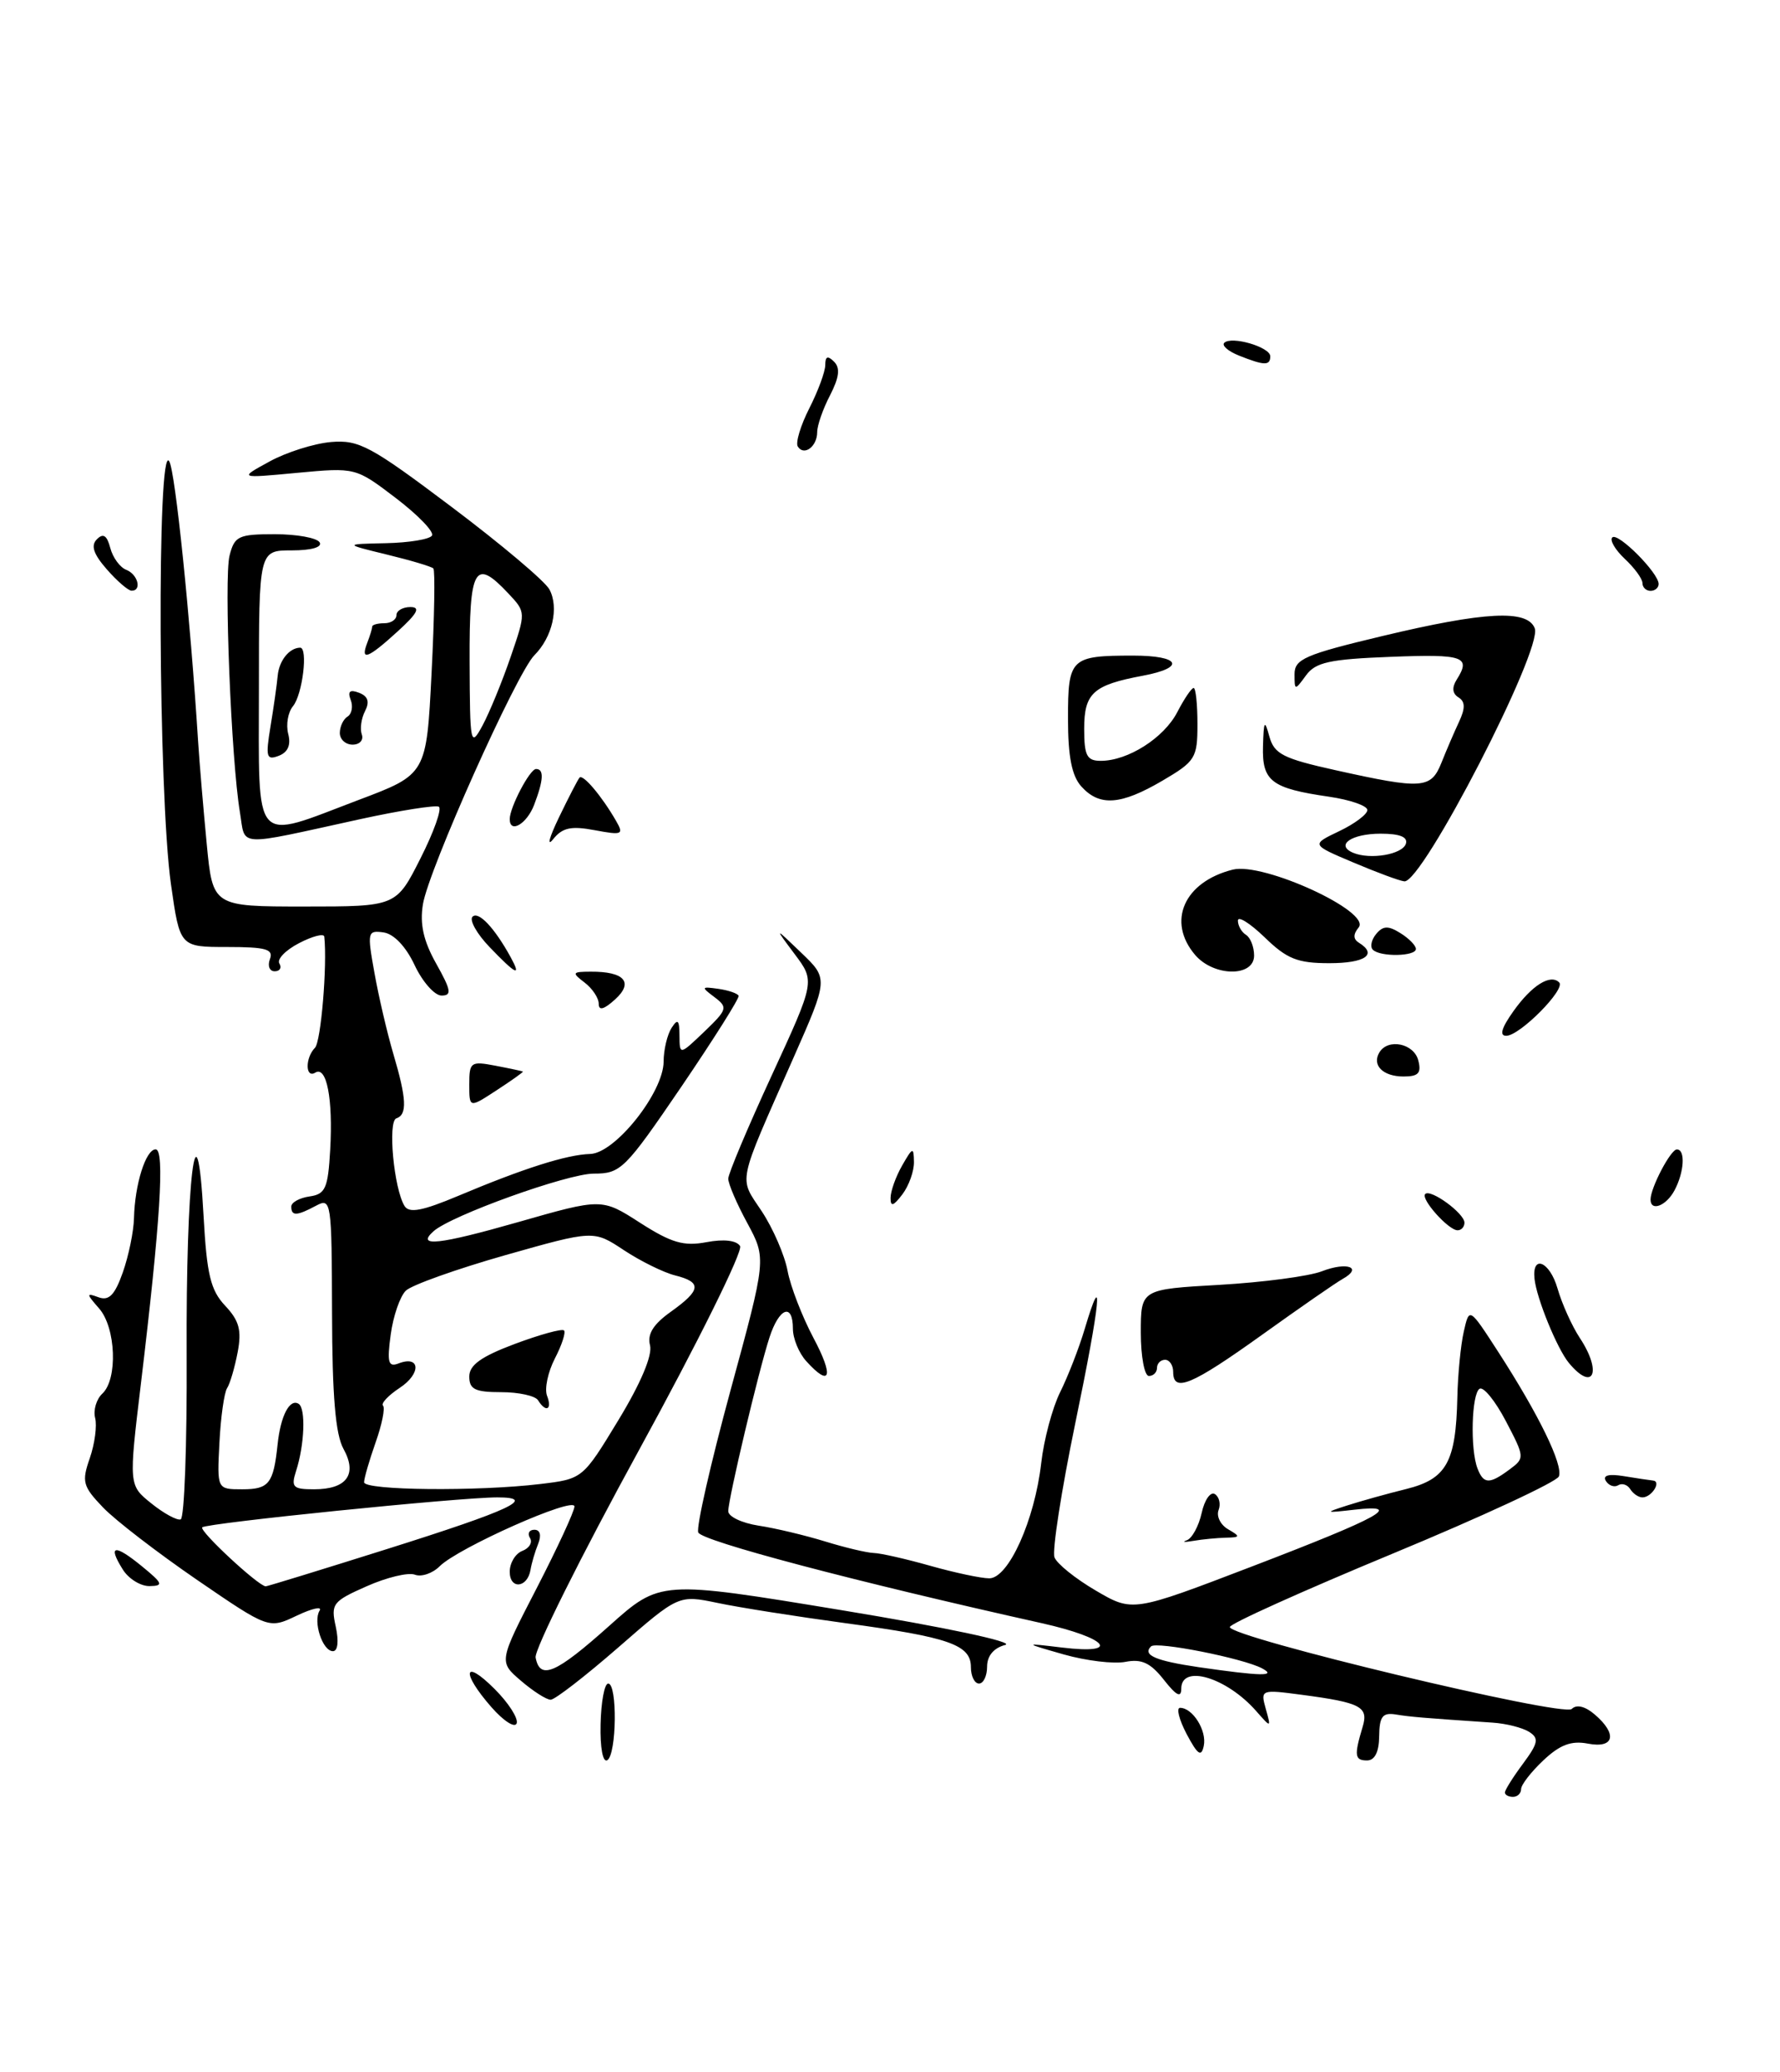 <?xml version="1.0" encoding="UTF-8" standalone="no"?>
<!DOCTYPE svg PUBLIC "-//W3C//DTD SVG 1.1//EN" "http://www.w3.org/Graphics/SVG/1.1/DTD/svg11.dtd" >
<svg xmlns="http://www.w3.org/2000/svg" xmlns:xlink="http://www.w3.org/1999/xlink" version="1.1" viewBox="0 0 220 256">
 <g >
 <path fill="currentColor"
d=" M 155.96 164.93 C 160.61 161.60 165.10 158.48 165.95 158.01 C 168.48 156.59 166.50 155.86 163.39 157.06 C 161.80 157.68 156.11 158.43 150.75 158.74 C 141.00 159.29 141.00 159.29 141.00 164.65 C 141.00 167.59 141.45 170.00 142.00 170.00 C 142.55 170.00 143.00 169.55 143.00 169.00 C 143.00 168.45 143.45 168.00 144.00 168.00 C 144.55 168.00 145.00 168.68 145.00 169.50 C 145.00 172.10 147.26 171.16 155.96 164.93 Z  M 181.00 151.06 C 181.00 149.91 176.81 146.85 176.15 147.52 C 175.55 148.11 179.02 152.00 180.15 152.00 C 180.62 152.00 181.00 151.58 181.00 151.06 Z  M 175.29 131.00 C 174.75 128.92 171.58 128.26 170.50 130.00 C 169.52 131.59 170.91 133.00 173.47 133.00 C 175.32 133.00 175.70 132.58 175.29 131.00 Z  M 155.00 118.06 C 155.00 116.99 154.55 115.84 154.00 115.50 C 153.45 115.16 153.00 114.37 153.00 113.74 C 153.00 113.12 154.48 114.05 156.30 115.80 C 159.06 118.48 160.36 119.00 164.30 119.00 C 168.73 119.00 170.30 117.92 167.95 116.47 C 167.24 116.03 167.23 115.43 167.92 114.59 C 169.54 112.65 156.15 106.50 152.37 107.44 C 146.34 108.95 144.18 113.85 147.72 117.99 C 150.03 120.68 155.00 120.73 155.00 118.06 Z  M 175.00 117.24 C 175.00 116.82 174.14 115.94 173.09 115.29 C 171.58 114.34 170.94 114.37 170.09 115.39 C 169.50 116.10 169.31 116.98 169.68 117.34 C 170.59 118.25 175.00 118.17 175.00 117.24 Z  M 186.00 221.46 C 186.00 221.16 187.00 219.56 188.23 217.91 C 190.13 215.34 190.24 214.76 188.98 213.96 C 188.16 213.45 186.15 212.94 184.50 212.83 C 175.78 212.24 174.34 212.12 172.50 211.82 C 170.88 211.56 170.49 212.07 170.46 214.50 C 170.44 216.45 169.92 217.50 168.96 217.50 C 167.43 217.50 167.35 216.89 168.41 213.37 C 169.17 210.87 168.22 210.36 160.90 209.39 C 155.85 208.72 155.78 208.75 156.44 211.11 C 157.11 213.50 157.11 213.50 155.26 211.40 C 151.61 207.24 146.00 205.56 146.00 208.63 C 146.00 209.81 145.39 209.50 143.85 207.54 C 142.20 205.44 141.10 204.93 139.10 205.32 C 137.67 205.60 134.25 205.19 131.50 204.41 C 126.50 202.98 126.50 202.98 131.25 203.55 C 138.66 204.44 136.93 202.37 128.75 200.54 C 105.76 195.42 86.70 190.39 86.30 189.33 C 86.04 188.67 87.84 180.78 90.28 171.81 C 94.73 155.50 94.73 155.50 92.37 151.12 C 91.06 148.72 90.00 146.24 90.01 145.62 C 90.01 145.01 92.43 139.27 95.38 132.87 C 100.74 121.24 100.74 121.24 98.21 117.87 C 95.69 114.50 95.69 114.50 99.03 117.71 C 102.38 120.92 102.38 120.92 98.06 130.71 C 91.01 146.68 91.29 145.33 94.16 149.67 C 95.55 151.78 96.98 155.08 97.34 157.01 C 97.70 158.94 99.14 162.65 100.52 165.26 C 103.09 170.07 102.66 171.50 99.65 168.17 C 98.74 167.17 98.00 165.37 98.00 164.17 C 98.00 160.92 96.30 161.55 95.10 165.25 C 93.74 169.45 90.02 185.14 90.01 186.70 C 90.00 187.37 91.69 188.17 93.75 188.49 C 95.81 188.80 99.53 189.69 102.00 190.45 C 104.47 191.21 107.17 191.85 108.00 191.87 C 108.83 191.89 111.96 192.60 114.97 193.45 C 117.98 194.30 121.26 195.00 122.27 195.00 C 124.65 195.00 127.89 187.80 128.69 180.75 C 129.02 177.86 130.07 173.93 131.03 172.00 C 131.99 170.07 133.35 166.58 134.05 164.24 C 136.47 156.12 136.02 160.78 132.90 175.84 C 131.18 184.16 130.02 191.62 130.33 192.41 C 130.63 193.20 132.93 195.05 135.43 196.51 C 139.99 199.18 139.99 199.18 154.75 193.53 C 170.70 187.42 173.60 185.81 167.41 186.52 C 163.73 186.94 163.67 186.91 166.50 186.00 C 168.15 185.47 171.43 184.55 173.79 183.97 C 178.78 182.73 179.94 180.67 180.12 172.68 C 180.18 169.83 180.54 166.15 180.92 164.50 C 181.60 161.50 181.60 161.50 185.16 167.00 C 190.18 174.76 193.22 180.99 192.67 182.41 C 192.41 183.08 183.16 187.38 172.10 191.96 C 161.05 196.54 152.00 200.61 152.00 201.02 C 152.00 202.30 193.23 212.17 194.26 211.14 C 194.85 210.55 195.91 210.80 197.10 211.82 C 199.94 214.25 199.52 216.05 196.25 215.42 C 194.20 215.03 192.80 215.56 190.75 217.49 C 189.24 218.91 188.00 220.51 188.00 221.04 C 188.00 221.57 187.55 222.00 187.00 222.00 C 186.45 222.00 186.00 221.76 186.00 221.46 Z  M 156.00 206.13 C 153.68 204.88 142.92 202.75 142.26 203.41 C 141.18 204.49 142.81 205.19 148.18 205.98 C 155.86 207.09 157.86 207.13 156.00 206.13 Z  M 186.56 181.56 C 188.47 180.15 188.46 180.05 186.12 175.58 C 184.81 173.08 183.35 171.28 182.87 171.58 C 181.88 172.19 181.69 179.04 182.61 181.42 C 183.36 183.37 184.08 183.40 186.56 181.56 Z  M 74.23 213.02 C 74.29 210.26 74.71 208.00 75.17 208.00 C 76.32 208.00 76.22 216.75 75.06 217.47 C 74.51 217.80 74.16 215.95 74.23 213.02 Z  M 146.67 214.25 C 145.73 212.46 145.36 211.00 145.85 211.00 C 147.42 211.00 149.18 213.83 148.78 215.70 C 148.48 217.12 148.03 216.81 146.67 214.25 Z  M 60.74 210.92 C 56.97 206.62 57.27 204.81 61.12 208.66 C 62.84 210.37 64.07 212.29 63.86 212.91 C 63.65 213.54 62.25 212.64 60.74 210.92 Z  M 64.38 207.65 C 61.64 205.30 61.64 205.30 66.32 196.24 C 68.89 191.26 71.00 186.70 71.00 186.12 C 71.00 184.84 56.64 191.22 54.34 193.51 C 53.46 194.39 52.08 194.86 51.28 194.55 C 50.47 194.24 47.79 194.88 45.32 195.98 C 41.11 197.84 40.87 198.15 41.50 200.98 C 41.89 202.79 41.75 204.00 41.15 204.00 C 39.86 204.00 38.67 200.35 39.50 198.99 C 39.85 198.43 38.58 198.71 36.68 199.61 C 33.22 201.26 33.22 201.26 24.35 195.19 C 19.47 191.84 14.24 187.82 12.73 186.24 C 10.23 183.63 10.08 183.07 11.10 180.15 C 11.71 178.38 12.01 176.15 11.76 175.19 C 11.51 174.23 11.91 172.87 12.65 172.18 C 14.57 170.39 14.33 164.03 12.25 161.66 C 10.65 159.83 10.64 159.71 12.19 160.28 C 13.47 160.74 14.19 160.00 15.18 157.20 C 15.90 155.16 16.52 152.15 16.56 150.50 C 16.66 146.32 18.02 142.00 19.24 142.00 C 20.38 142.00 19.82 150.93 17.41 171.00 C 15.91 183.50 15.91 183.50 18.70 185.74 C 20.24 186.98 21.87 187.87 22.33 187.72 C 22.79 187.57 23.12 178.46 23.07 167.47 C 22.97 145.68 24.31 134.67 25.16 150.24 C 25.56 157.46 26.02 159.40 27.83 161.32 C 29.57 163.17 29.89 164.36 29.37 167.08 C 29.01 168.96 28.43 170.95 28.07 171.50 C 27.71 172.05 27.28 175.09 27.12 178.25 C 26.82 184.00 26.82 184.00 29.94 184.00 C 33.25 184.00 33.80 183.30 34.31 178.45 C 34.68 174.92 35.80 172.76 36.91 173.44 C 37.81 174.00 37.64 178.52 36.59 181.75 C 35.95 183.74 36.21 184.00 38.81 184.00 C 42.86 184.00 44.20 182.16 42.45 179.00 C 41.46 177.21 41.06 172.44 41.04 162.21 C 41.00 148.41 40.94 147.96 39.07 148.96 C 36.68 150.24 36.00 150.27 36.00 149.07 C 36.00 148.56 37.01 148.00 38.25 147.82 C 40.22 147.54 40.54 146.83 40.81 142.05 C 41.17 135.77 40.37 131.65 38.97 132.52 C 37.73 133.28 37.70 130.71 38.93 129.45 C 39.67 128.69 40.46 119.30 40.08 115.72 C 40.04 115.30 38.64 115.65 36.97 116.52 C 35.30 117.38 34.20 118.52 34.53 119.04 C 34.85 119.57 34.59 120.00 33.95 120.00 C 33.31 120.00 33.05 119.33 33.36 118.50 C 33.83 117.27 32.88 117.00 28.08 117.00 C 22.23 117.00 22.23 117.00 21.13 109.25 C 19.55 98.10 19.38 54.31 20.92 57.00 C 21.67 58.29 23.51 76.19 24.49 91.68 C 24.66 94.33 25.14 99.99 25.55 104.25 C 26.29 112.00 26.29 112.00 37.63 112.00 C 48.97 112.00 48.97 112.00 51.97 106.05 C 53.63 102.78 54.64 99.91 54.24 99.67 C 53.83 99.44 49.45 100.13 44.50 101.21 C 28.92 104.62 30.38 104.70 29.65 100.34 C 28.57 93.85 27.67 71.46 28.37 68.65 C 28.98 66.23 29.47 66.00 33.96 66.00 C 36.67 66.00 39.16 66.45 39.50 67.00 C 39.87 67.60 38.51 68.00 36.06 68.00 C 32.00 68.00 32.00 68.00 32.00 85.00 C 32.00 104.89 31.07 103.85 44.33 98.83 C 52.71 95.67 52.71 95.67 53.34 83.15 C 53.69 76.27 53.79 70.46 53.56 70.23 C 53.34 70.00 50.76 69.23 47.83 68.52 C 42.50 67.22 42.50 67.22 47.69 67.11 C 50.55 67.05 53.11 66.63 53.39 66.17 C 53.68 65.71 51.67 63.63 48.93 61.54 C 43.95 57.75 43.95 57.75 36.72 58.42 C 29.50 59.10 29.50 59.10 33.31 57.02 C 35.40 55.87 38.83 54.79 40.93 54.61 C 44.37 54.32 45.83 55.11 55.83 62.64 C 61.93 67.23 67.37 71.81 67.91 72.83 C 69.11 75.07 68.27 78.73 66.05 80.95 C 63.84 83.16 52.96 107.46 52.27 111.73 C 51.87 114.18 52.34 116.26 53.92 119.07 C 55.76 122.35 55.87 123.00 54.57 123.00 C 53.72 123.00 52.22 121.31 51.25 119.25 C 50.18 116.96 48.68 115.38 47.41 115.20 C 45.42 114.92 45.37 115.15 46.28 120.20 C 46.80 123.12 47.85 127.61 48.61 130.19 C 50.26 135.76 50.35 137.72 48.99 138.17 C 47.90 138.53 48.68 146.86 50.00 149.00 C 50.57 149.92 52.20 149.61 56.63 147.75 C 64.73 144.34 70.06 142.65 72.95 142.57 C 76.03 142.48 81.99 134.99 82.02 131.17 C 82.02 129.70 82.47 127.83 83.00 127.00 C 83.77 125.81 83.97 126.00 83.98 127.94 C 84.00 130.37 84.00 130.37 87.05 127.46 C 89.91 124.71 89.98 124.46 88.30 123.19 C 86.63 121.94 86.66 121.87 88.79 122.17 C 90.05 122.35 91.17 122.74 91.29 123.03 C 91.41 123.31 88.21 128.38 84.20 134.28 C 77.24 144.49 76.73 145.00 73.38 145.00 C 70.14 145.00 55.72 150.18 53.57 152.13 C 51.38 154.10 54.26 153.78 64.00 151.00 C 74.38 148.03 74.38 148.03 79.12 151.08 C 82.98 153.55 84.50 154.00 87.31 153.47 C 89.47 153.06 91.03 153.25 91.47 153.95 C 91.85 154.57 86.25 165.88 79.02 179.08 C 71.79 192.28 66.02 203.85 66.20 204.79 C 66.74 207.62 68.69 206.78 75.30 200.87 C 81.60 195.24 81.60 195.24 104.04 198.94 C 116.85 201.05 125.52 202.89 124.24 203.23 C 122.82 203.60 122.00 204.58 122.00 205.91 C 122.00 207.06 121.55 208.00 121.00 208.00 C 120.45 208.00 120.00 207.09 120.00 205.98 C 120.00 203.21 117.34 202.28 104.50 200.54 C 98.45 199.72 91.33 198.60 88.69 198.04 C 83.87 197.04 83.87 197.04 76.44 203.52 C 72.35 207.08 68.58 210.00 68.06 210.00 C 67.54 210.00 65.88 208.94 64.38 207.65 Z  M 47.84 191.38 C 63.14 186.56 66.47 185.00 61.46 185.00 C 56.77 185.00 25.55 188.17 25.00 188.70 C 24.57 189.12 31.91 195.94 32.84 195.99 C 33.03 195.99 39.78 193.92 47.84 191.38 Z  M 66.76 183.35 C 72.02 182.72 72.02 182.72 76.44 175.44 C 79.20 170.90 80.66 167.43 80.34 166.21 C 79.98 164.83 80.74 163.61 82.92 162.06 C 86.67 159.38 86.78 158.41 83.42 157.57 C 82.00 157.21 79.16 155.81 77.10 154.45 C 73.37 151.98 73.37 151.98 62.43 155.08 C 56.42 156.79 50.90 158.76 50.17 159.45 C 49.44 160.15 48.60 162.60 48.29 164.88 C 47.82 168.34 47.99 168.94 49.26 168.45 C 51.97 167.41 52.07 169.72 49.40 171.47 C 47.99 172.40 47.06 173.39 47.34 173.67 C 47.62 173.95 47.21 176.00 46.42 178.22 C 45.64 180.44 45.00 182.64 45.00 183.13 C 45.00 184.14 59.02 184.28 66.76 183.35 Z  M 63.10 81.20 C 65.01 75.64 65.01 75.64 62.83 73.32 C 58.67 68.89 58.00 70.07 58.04 81.75 C 58.08 92.05 58.15 92.38 59.64 89.63 C 60.49 88.05 62.05 84.26 63.10 81.20 Z  M 15.17 193.90 C 13.28 190.88 14.14 190.73 17.54 193.51 C 20.13 195.63 20.25 195.93 18.49 195.96 C 17.39 195.98 15.89 195.06 15.17 193.90 Z  M 63.00 194.19 C 63.00 193.10 63.70 191.94 64.56 191.61 C 65.42 191.28 65.85 190.56 65.50 190.01 C 65.16 189.45 65.41 189.00 66.05 189.00 C 66.76 189.00 66.94 189.68 66.51 190.75 C 66.12 191.71 65.70 193.15 65.57 193.95 C 65.19 196.20 63.00 196.41 63.00 194.19 Z  M 146.68 190.30 C 147.33 190.07 148.16 188.55 148.52 186.93 C 148.87 185.31 149.61 184.26 150.15 184.59 C 150.69 184.93 150.90 185.82 150.61 186.57 C 150.32 187.33 150.85 188.40 151.79 188.94 C 153.34 189.84 153.31 189.94 151.50 189.98 C 150.40 190.01 148.60 190.18 147.50 190.37 C 146.40 190.56 146.03 190.53 146.68 190.30 Z  M 201.49 183.98 C 201.14 183.42 200.47 183.21 200.00 183.50 C 199.53 183.79 198.84 183.55 198.48 182.97 C 198.06 182.28 198.82 182.07 200.66 182.37 C 202.22 182.63 203.86 182.87 204.31 182.92 C 205.38 183.03 204.14 185.00 203.00 185.00 C 202.51 185.00 201.84 184.54 201.49 183.98 Z  M 193.90 168.38 C 192.46 166.64 189.92 160.44 189.66 158.00 C 189.33 154.93 191.54 155.85 192.50 159.18 C 193.05 161.09 194.29 163.83 195.25 165.29 C 198.05 169.51 196.94 172.05 193.90 168.38 Z  M 110.07 148.00 C 110.07 147.18 110.71 145.38 111.50 144.00 C 112.81 141.71 112.93 141.68 112.96 143.56 C 112.98 144.69 112.34 146.49 111.53 147.56 C 110.42 149.02 110.06 149.13 110.07 148.00 Z  M 204.00 148.20 C 204.00 146.75 206.48 142.02 207.25 142.01 C 208.33 142.00 208.17 144.81 206.96 147.07 C 205.94 148.99 204.00 149.73 204.00 148.20 Z  M 58.00 133.98 C 58.00 131.21 58.18 131.08 61.25 131.67 C 63.04 132.01 64.56 132.34 64.63 132.39 C 64.70 132.45 63.24 133.49 61.38 134.70 C 58.00 136.91 58.00 136.91 58.00 133.98 Z  M 187.06 124.92 C 189.32 121.74 191.63 120.29 192.71 121.38 C 193.54 122.21 187.87 127.94 186.18 127.97 C 185.29 127.99 185.57 127.01 187.06 124.92 Z  M 74.00 124.02 C 74.00 123.30 73.21 122.12 72.25 121.39 C 70.65 120.17 70.71 120.06 73.00 120.05 C 77.17 120.02 78.36 121.36 76.02 123.48 C 74.64 124.73 74.00 124.90 74.00 124.02 Z  M 60.51 117.01 C 58.93 115.37 57.99 113.68 58.40 113.26 C 59.14 112.53 61.12 114.63 63.11 118.25 C 64.49 120.76 63.78 120.42 60.51 117.01 Z  M 167.27 106.56 C 162.04 104.35 162.04 104.35 165.52 102.69 C 167.43 101.78 169.00 100.60 169.00 100.08 C 169.00 99.55 166.86 98.81 164.25 98.43 C 157.14 97.40 155.98 96.52 156.10 92.21 C 156.19 89.02 156.30 88.85 156.89 91.00 C 157.49 93.16 158.59 93.72 165.04 95.15 C 175.79 97.54 176.86 97.47 178.15 94.25 C 178.75 92.74 179.73 90.46 180.33 89.18 C 181.12 87.49 181.10 86.68 180.26 86.16 C 179.50 85.69 179.43 84.94 180.04 83.97 C 181.84 81.12 180.92 80.80 171.92 81.15 C 164.33 81.44 162.60 81.82 161.42 83.44 C 160.03 85.34 160.00 85.34 160.00 83.28 C 160.00 81.43 161.31 80.86 170.82 78.59 C 183.53 75.55 188.79 75.28 189.69 77.63 C 190.69 80.24 175.80 109.12 173.57 108.89 C 172.98 108.83 170.15 107.78 167.27 106.56 Z  M 173.76 104.25 C 174.03 103.41 173.01 103.00 170.64 103.00 C 167.03 103.00 165.00 104.41 167.24 105.36 C 169.36 106.25 173.32 105.57 173.76 104.25 Z  M 69.08 101.00 C 70.27 98.53 71.42 96.31 71.63 96.07 C 72.05 95.61 74.37 98.35 76.12 101.38 C 77.13 103.12 76.93 103.21 73.51 102.57 C 70.58 102.02 69.51 102.25 68.36 103.69 C 67.56 104.68 67.89 103.47 69.08 101.00 Z  M 63.00 101.20 C 63.00 99.75 65.48 95.02 66.25 95.01 C 67.26 95.00 67.19 96.36 66.02 99.43 C 65.12 101.80 63.00 103.04 63.00 101.20 Z  M 133.65 97.17 C 132.47 95.86 132.00 93.48 132.00 88.78 C 132.00 81.30 132.31 81.00 140.08 81.00 C 145.88 81.00 146.59 82.48 141.27 83.48 C 135.11 84.63 134.00 85.63 134.00 90.04 C 134.00 93.37 134.33 94.00 136.05 94.00 C 139.41 94.00 143.86 91.17 145.51 87.98 C 146.36 86.34 147.26 85.00 147.53 85.00 C 147.79 85.00 148.00 87.01 148.00 89.46 C 148.00 93.66 147.75 94.06 143.66 96.46 C 138.52 99.47 135.90 99.66 133.65 97.17 Z  M 33.43 89.77 C 33.82 87.42 34.22 84.60 34.32 83.50 C 34.49 81.63 35.74 80.05 37.09 80.02 C 38.10 79.99 37.39 85.83 36.21 87.25 C 35.59 88.00 35.33 89.53 35.62 90.66 C 35.98 92.04 35.59 92.94 34.45 93.38 C 32.93 93.96 32.81 93.54 33.43 89.77 Z  M 42.00 90.56 C 42.00 89.77 42.43 88.85 42.96 88.53 C 43.48 88.20 43.66 87.27 43.34 86.46 C 42.94 85.41 43.25 85.16 44.37 85.59 C 45.48 86.01 45.71 86.70 45.12 87.85 C 44.65 88.76 44.47 90.06 44.72 90.75 C 44.96 91.44 44.45 92.00 43.58 92.00 C 42.71 92.00 42.00 91.35 42.00 90.56 Z  M 45.39 79.42 C 45.73 78.55 46.00 77.65 46.00 77.42 C 46.00 77.19 46.67 77.00 47.50 77.00 C 48.33 77.00 49.00 76.55 49.00 76.00 C 49.00 75.45 49.78 75.00 50.72 75.00 C 52.01 75.00 51.61 75.77 49.16 78.00 C 45.47 81.37 44.50 81.73 45.39 79.42 Z  M 13.20 70.34 C 11.54 68.44 11.20 67.40 11.98 66.62 C 12.76 65.84 13.22 66.14 13.63 67.70 C 13.94 68.89 14.83 70.10 15.60 70.40 C 17.05 70.96 17.57 73.01 16.25 72.98 C 15.84 72.97 14.46 71.78 13.20 70.34 Z  M 203.00 72.04 C 203.00 71.51 202.02 70.17 200.82 69.05 C 199.63 67.93 198.93 66.74 199.27 66.40 C 199.95 65.72 205.00 70.78 205.00 72.15 C 205.00 72.62 204.55 73.00 204.00 73.00 C 203.45 73.00 203.00 72.57 203.00 72.04 Z  M 98.60 55.16 C 98.31 54.69 98.95 52.56 100.03 50.44 C 101.11 48.31 102.00 45.91 102.00 45.09 C 102.00 44.02 102.30 43.90 103.09 44.69 C 103.87 45.47 103.72 46.63 102.59 48.84 C 101.71 50.52 101.00 52.57 101.00 53.39 C 101.00 55.18 99.36 56.39 98.60 55.16 Z  M 153.10 43.92 C 151.79 43.39 150.98 42.69 151.31 42.36 C 152.19 41.47 157.00 42.88 157.00 44.02 C 157.00 45.20 156.26 45.18 153.10 43.92 Z  M 66.50 173.00 C 66.16 172.45 64.11 172.00 61.94 172.00 C 58.72 172.00 58.00 171.65 58.00 170.07 C 58.00 168.65 59.47 167.60 63.63 166.04 C 66.73 164.88 69.46 164.13 69.71 164.37 C 69.95 164.62 69.44 166.18 68.58 167.84 C 67.72 169.51 67.28 171.58 67.61 172.44 C 68.28 174.17 67.47 174.57 66.50 173.00 Z "/>
</g>
</svg>